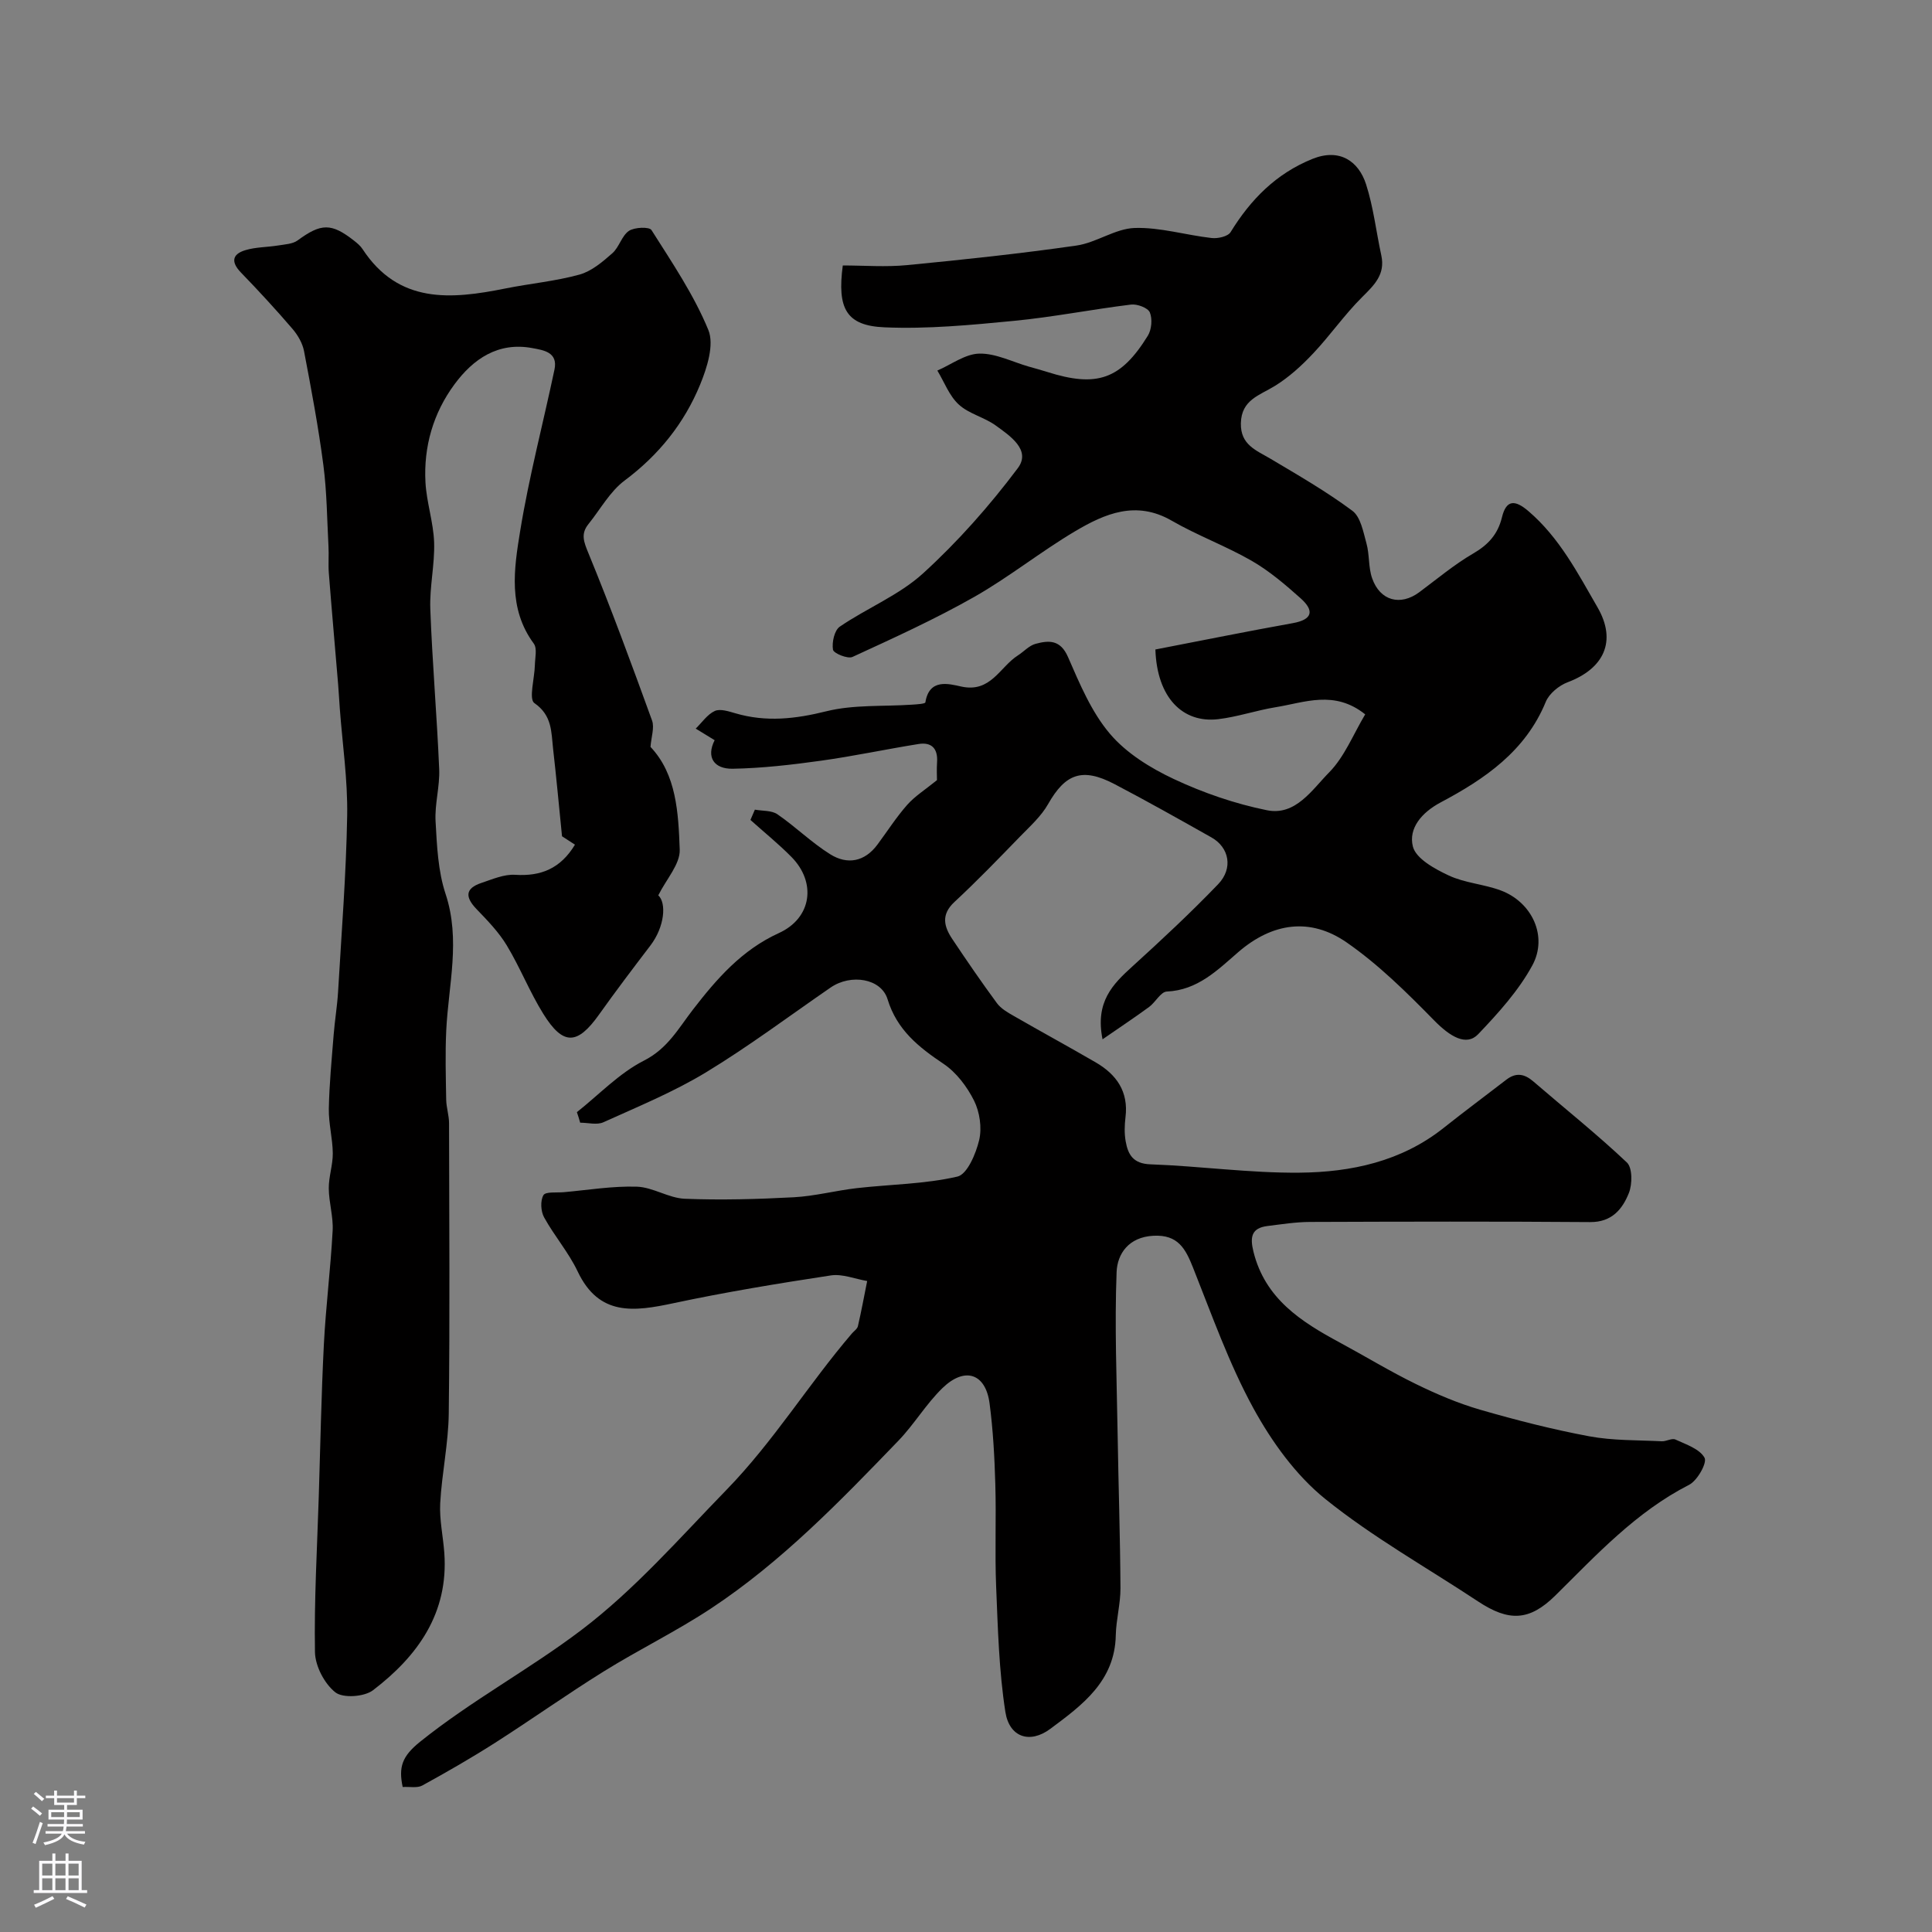 <svg enable-background="new 0 0 400 400" viewBox="0 0 400 400" xmlns="http://www.w3.org/2000/svg"><rect x="0" y="0" width="400" height="400" fill="#808080" stroke="none"/><path d="m119.44 230.26c4.59-3.63 8.76-8.07 13.88-10.67 4.91-2.49 7.14-6.67 10.13-10.54 4.93-6.39 10.13-12.37 17.81-15.87 6.81-3.1 7.83-10.48 2.58-15.78-2.67-2.7-5.64-5.1-8.47-7.64.31-.71.61-1.42.92-2.13 1.58.29 3.47.13 4.67.96 3.77 2.59 7.08 5.88 10.95 8.29 3.52 2.19 7.1 1.56 9.75-2.01 2.05-2.76 3.91-5.68 6.17-8.24 1.61-1.81 3.75-3.15 6.16-5.11 0-.74-.08-2.24.02-3.72.19-2.8-1.11-4.2-3.84-3.76-6.75 1.08-13.45 2.52-20.22 3.46-6.04.84-12.15 1.55-18.24 1.66-3.87.07-5.55-2.37-3.75-5.91-1.45-.89-2.68-1.64-3.92-2.4 1.3-1.26 2.4-2.94 3.95-3.65 1.12-.51 2.88.08 4.27.48 6.34 1.86 12.41 1.18 18.83-.42 5.68-1.41 11.83-.96 17.77-1.37.95-.06 2.68-.17 2.73-.47.79-5 4.84-3.85 7.42-3.28 6.13 1.35 7.99-4.06 11.73-6.44 1.24-.79 2.32-2.04 3.66-2.4 2.76-.75 5.15-.88 6.72 2.73 2.41 5.53 4.84 11.36 8.66 15.87 3.4 4.02 8.39 7.11 13.25 9.39 6.11 2.87 12.67 5.12 19.27 6.46 5.96 1.21 9.38-4.29 12.89-7.84 3.18-3.23 4.97-7.84 7.46-12.01-6.4-5.11-12.56-2.44-18.53-1.48-4.01.65-7.92 2.01-11.93 2.48-7.31.85-12.65-4.44-12.98-14.43 9.59-1.85 18.99-3.76 28.43-5.45 4.2-.75 4.46-2.63 1.64-5.15-3.17-2.83-6.47-5.65-10.13-7.76-5.35-3.08-11.23-5.23-16.58-8.32-7.36-4.24-13.82-1.45-19.98 2.2-7.15 4.24-13.69 9.51-20.91 13.61-8.13 4.61-16.68 8.5-25.18 12.41-.99.46-3.92-.75-4.04-1.5-.25-1.52.29-4 1.41-4.77 5.64-3.85 12.28-6.51 17.24-11.03 7.2-6.56 13.77-13.99 19.62-21.79 2.81-3.75-1.65-6.71-4.61-8.85-2.36-1.7-5.53-2.39-7.62-4.32-1.97-1.81-2.99-4.64-4.43-7.03 2.89-1.25 5.77-3.45 8.69-3.51 3.4-.07 6.85 1.72 10.27 2.7 1.25.36 2.52.69 3.76 1.09 10.3 3.27 15.24 1.59 20.85-7.48.79-1.28.98-3.49.42-4.84-.4-.95-2.62-1.78-3.9-1.62-8.1.99-16.13 2.59-24.24 3.37-8.89.86-17.88 1.72-26.77 1.34-7.94-.33-9.85-3.86-8.66-12.81 4.39 0 8.88.36 13.3-.07 11.72-1.13 23.43-2.38 35.08-4.05 4.11-.59 8-3.5 12.04-3.64 5.28-.17 10.61 1.48 15.95 2.08 1.28.15 3.37-.32 3.92-1.22 4.16-6.77 9.43-12.12 16.92-15.15 5.71-2.31 9.6.53 11.12 5.22 1.54 4.77 2.1 9.85 3.17 14.77.84 3.92-1.45 6.1-3.97 8.61-3.65 3.62-6.61 7.92-10.15 11.67-2.36 2.51-4.99 4.91-7.9 6.71-3.18 1.97-6.96 2.86-7.06 7.74-.1 4.49 3.19 5.6 6.17 7.37 5.74 3.42 11.56 6.77 16.91 10.75 1.72 1.28 2.26 4.37 2.92 6.75.65 2.33.38 4.95 1.17 7.21 1.64 4.7 5.86 5.8 9.77 2.9 3.67-2.73 7.21-5.71 11.14-8 3.14-1.82 5.12-3.99 5.98-7.53.89-3.65 2.69-3.64 5.48-1.25 6.42 5.49 10.22 12.85 14.3 19.91 4.06 7.03 1.3 12.7-6.18 15.51-1.8.68-3.84 2.35-4.54 4.07-4.2 10.22-12.62 15.96-21.76 20.81-3.95 2.1-6.69 5.38-5.75 9.13.63 2.51 4.54 4.65 7.43 6 3.33 1.56 7.26 1.79 10.75 3.09 6.45 2.39 9.84 9.48 6.55 15.53-2.85 5.24-7.04 9.86-11.2 14.23-2.45 2.57-5.82.53-9.13-2.85-5.66-5.77-11.5-11.56-18.11-16.14-7.52-5.21-15.37-4.12-22.48 2.04-4.28 3.71-8.4 7.85-14.76 8.13-1.26.06-2.34 2.22-3.66 3.19-2.92 2.14-5.94 4.14-9.64 6.7-1.57-7.77 2.13-11.42 6.2-15.11 6.06-5.51 12.06-11.1 17.73-17 3.16-3.29 2.3-7.61-1.38-9.69-6.66-3.75-13.32-7.51-20.09-11.05-6.66-3.48-10.16-2.15-13.74 4.16-1.43 2.52-3.73 4.58-5.79 6.7-4.46 4.59-8.91 9.21-13.6 13.56-2.82 2.62-2.16 5.09-.43 7.68 2.99 4.48 6.04 8.93 9.23 13.26.83 1.13 2.21 1.92 3.47 2.64 5.63 3.24 11.34 6.35 16.96 9.61 4.33 2.51 6.85 6.06 6.19 11.38-.2 1.64-.25 3.37.04 4.99.49 2.74 1.54 4.62 5.11 4.75 10.31.37 20.61 1.83 30.9 1.73 10.67-.1 21.06-2.31 29.81-9.26 4.28-3.4 8.67-6.66 13-10 1.99-1.53 3.74-1.22 5.59.38 6.47 5.58 13.16 10.91 19.36 16.77 1.16 1.1 1.14 4.47.42 6.3-1.34 3.37-3.54 6.08-8.04 6.04-19.33-.15-38.67-.1-58-.03-2.92.01-5.85.48-8.77.84-3.36.41-3.67 2.3-2.93 5.3 2.4 9.74 9.84 14.5 17.86 18.82 5.27 2.84 10.39 5.97 15.76 8.59 4.29 2.1 8.75 4 13.33 5.33 7.44 2.15 14.97 4.08 22.58 5.5 4.89.91 9.99.78 15 1.03.95.05 2.11-.7 2.84-.36 2.2 1.01 5.03 1.95 6.03 3.78.57 1.04-1.49 4.72-3.19 5.59-10.99 5.61-19.14 14.46-27.71 22.93-5.39 5.32-9.65 5.41-15.99 1.22-10.61-7.02-21.81-13.29-31.67-21.24-6.08-4.91-11.06-11.84-14.86-18.78-5.03-9.2-8.57-19.25-12.47-29.05-1.57-3.95-3.11-6.91-8.22-6.64-5.12.27-7.47 3.73-7.62 7.52-.43 11.13.03 22.29.21 33.44.17 10.66.53 21.32.59 31.98.02 3.26-.9 6.52-.97 9.78-.19 9.53-7 14.49-13.54 19.36-4.27 3.18-8.5 1.75-9.32-3.5-1.33-8.55-1.55-17.29-1.91-25.96-.29-7.05.04-14.12-.17-21.17-.16-5.59-.46-11.2-1.19-16.74-.81-6.21-5.12-7.67-9.75-3.18-3.39 3.29-5.86 7.52-9.15 10.93-12.05 12.5-24.15 25.03-38.72 34.67-7.17 4.74-14.96 8.53-22.26 13.07-7.61 4.73-14.92 9.94-22.47 14.76-4.92 3.14-9.98 6.05-15.1 8.86-1.04.57-2.59.22-4.06.31-.86-4.1-.18-6.33 3.62-9.38 10.63-8.54 22.63-14.97 33.39-23.13 11.07-8.4 20.27-18.98 29.99-28.97 9.79-10.05 17-21.89 26-32.41.43-.5 1.12-.95 1.25-1.52.72-3.1 1.29-6.23 1.92-9.35-2.51-.42-5.12-1.52-7.51-1.16-10.9 1.66-21.8 3.45-32.58 5.75-8.13 1.73-15.42 2.78-19.85-6.57-1.87-3.94-4.83-7.35-6.95-11.2-.69-1.25-.81-3.44-.14-4.59.44-.77 2.74-.49 4.22-.62 5.04-.45 10.1-1.3 15.13-1.14 3.32.11 6.57 2.36 9.9 2.5 7.52.3 15.08.09 22.6-.31 4.37-.24 8.68-1.39 13.04-1.89 6.95-.79 14.06-.83 20.82-2.39 2.04-.47 3.84-4.75 4.51-7.58.59-2.53.11-5.79-1.06-8.14-1.45-2.9-3.67-5.85-6.33-7.63-5.17-3.47-9.64-7.02-11.58-13.37-1.32-4.32-7.59-5.31-11.78-2.43-8.57 5.9-16.92 12.17-25.8 17.56-6.71 4.07-14.07 7.09-21.25 10.34-1.34.61-3.19.09-4.81.09-.19-.7-.43-1.44-.68-2.18z" fill="#010000"/><path d="m134.68 154.64c5.38 5.68 5.77 13.64 6.05 21.26.11 3-2.76 6.1-4.44 9.47 1.72 1.56 1.34 6.5-1.64 10.4-3.61 4.73-7.2 9.47-10.65 14.32-4.48 6.29-7.41 6.42-11.52-.19-2.82-4.53-4.79-9.58-7.55-14.15-1.66-2.76-3.99-5.16-6.24-7.5-2.36-2.45-2.49-4.29.98-5.45 2.28-.76 4.7-1.83 6.99-1.68 5.33.34 9.39-1.29 12.38-6.24-1.2-.78-2.48-1.6-2.68-1.74-.66-6.58-1.19-12.36-1.85-18.12-.39-3.45-.16-6.89-3.87-9.45-1.2-.83.04-5.15.1-7.87.03-1.5.51-3.44-.22-4.44-5.38-7.3-4.1-15.51-2.82-23.35 1.83-11.22 4.75-22.26 7.1-33.4.76-3.62-2.29-4.01-4.58-4.44-7.09-1.33-12.26 2.25-16.14 7.52-4.38 5.93-6.4 12.9-5.99 20.3.23 4.15 1.65 8.25 1.79 12.4.15 4.58-.96 9.21-.79 13.79.41 11.06 1.37 22.11 1.84 33.17.15 3.58-.95 7.22-.75 10.79.28 5.04.5 10.28 2.06 15 3.17 9.55.61 18.86.15 28.28-.23 4.78-.09 9.58-.01 14.37.03 1.62.59 3.24.59 4.87.04 20.02.18 40.05-.06 60.07-.07 6.2-1.43 12.38-1.77 18.6-.18 3.4.6 6.85.85 10.28.9 12.48-5.51 21.37-14.77 28.44-1.8 1.37-6.21 1.68-7.79.43-2.26-1.79-4.17-5.44-4.22-8.34-.18-10.75.45-21.52.79-32.28.33-10.45.52-20.9 1.05-31.34.4-7.88 1.4-15.74 1.82-23.62.16-2.9-.78-5.84-.8-8.76-.02-2.42.85-4.84.83-7.26-.03-3.09-.88-6.19-.82-9.27.1-5.1.6-10.19 1-15.28.23-2.94.73-5.86.91-8.81.71-12.19 1.68-24.39 1.89-36.59.12-7.37-.98-14.77-1.53-22.16-.12-1.65-.21-3.29-.34-4.94-.64-7.7-1.33-15.39-1.93-23.09-.14-1.82.03-3.67-.07-5.49-.3-5.62-.33-11.29-1.06-16.86-1.03-7.9-2.51-15.75-4-23.58-.31-1.63-1.27-3.3-2.36-4.58-3.44-4.01-7.02-7.9-10.7-11.7-2.1-2.17-1.84-3.8.89-4.63 2.17-.66 4.55-.61 6.82-.98 1.38-.23 3-.29 4.04-1.06 4.82-3.54 6.95-3.63 11.65.06.65.51 1.33 1.07 1.77 1.75 7.47 11.4 18.31 10.42 29.56 8.16 5.11-1.03 10.36-1.5 15.36-2.88 2.49-.69 4.77-2.63 6.79-4.41 1.42-1.24 1.94-3.61 3.43-4.63 1.15-.78 4.23-.89 4.68-.18 4.25 6.71 8.77 13.39 11.77 20.67 1.26 3.06-.26 7.83-1.7 11.34-3.29 8-8.56 14.57-15.63 19.85-3.04 2.27-5.03 5.97-7.49 9.02-1.64 2.04-.96 3.69.01 6.05 4.69 11.41 8.95 23.01 13.16 34.61.53 1.48-.17 3.42-.32 5.47z" fill="#010000"/><g fill="#fbfafc"><path d="m6.44 374.46.42-.45c.65.47 1.27.95 1.85 1.44l-.45.49c-.65-.56-1.25-1.06-1.82-1.48m.93 7.33-.63-.26c.55-1.36 1.05-2.8 1.52-4.33.19.1.38.19.59.27-.46 1.29-.95 2.73-1.48 4.32m-.38-10.38.44-.42c.43.34 1.01.82 1.74 1.44l-.49.49c-.53-.51-1.09-1.01-1.69-1.51m2.5.35h1.72v-1.04h.59v1.04h3.52v-1.04h.59v1.04h1.75v.53h-1.75v1.42h-2.03v.97h3.22v2.03h-3.24c0 .35-.01.66-.03.93h3.32v.53h-3.37c-.03.27-.08.58-.15.94h3.96v.53h-3.71c.67.92 1.93 1.48 3.79 1.68-.13.24-.23.44-.29.59-2.13-.38-3.48-1.08-4.04-2.12-.43.97-1.77 1.72-4.03 2.23-.09-.19-.2-.37-.33-.55 2.1-.42 3.37-1.03 3.81-1.83h-3.36v-.53h3.58c.08-.29.13-.61.16-.94h-3.33v-.53h3.39c.02-.27.04-.58.04-.93h-3.23v-2.03h3.25v-.97h-2.07v-1.42h-1.73zm1.12 3.44v1h2.65c.01-.3.02-.44.01-.4v-.25-.35zm1.19-2h3.52v-.91h-3.52zm4.71 2h-2.63v.59c0 .15-.01.28-.01.4h2.64z"/><path d="m13.56 383.74h.63v1.52h2.72v6.07h1.13v.6h-11.06v-.6h1.13v-6.07h2.73v-1.52h.63v1.52h2.1v-1.52zm-2.69 8.83.38.56c-1.24.63-2.53 1.25-3.85 1.85-.1-.21-.21-.42-.34-.63 1.36-.55 2.63-1.15 3.81-1.78m-2.13-4.27h2.1v-2.45h-2.1zm0 3.04h2.1v-2.46h-2.1zm2.72-3.04h2.1v-2.45h-2.1zm0 3.04h2.1v-2.46h-2.1zm6.07 3.6c-1.41-.71-2.7-1.3-3.86-1.78l.35-.56c1.45.62 2.75 1.19 3.88 1.72zm-1.25-9.09h-2.1v2.45h2.1zm-2.09 5.49h2.1v-2.45h-2.1z"/></g></svg>